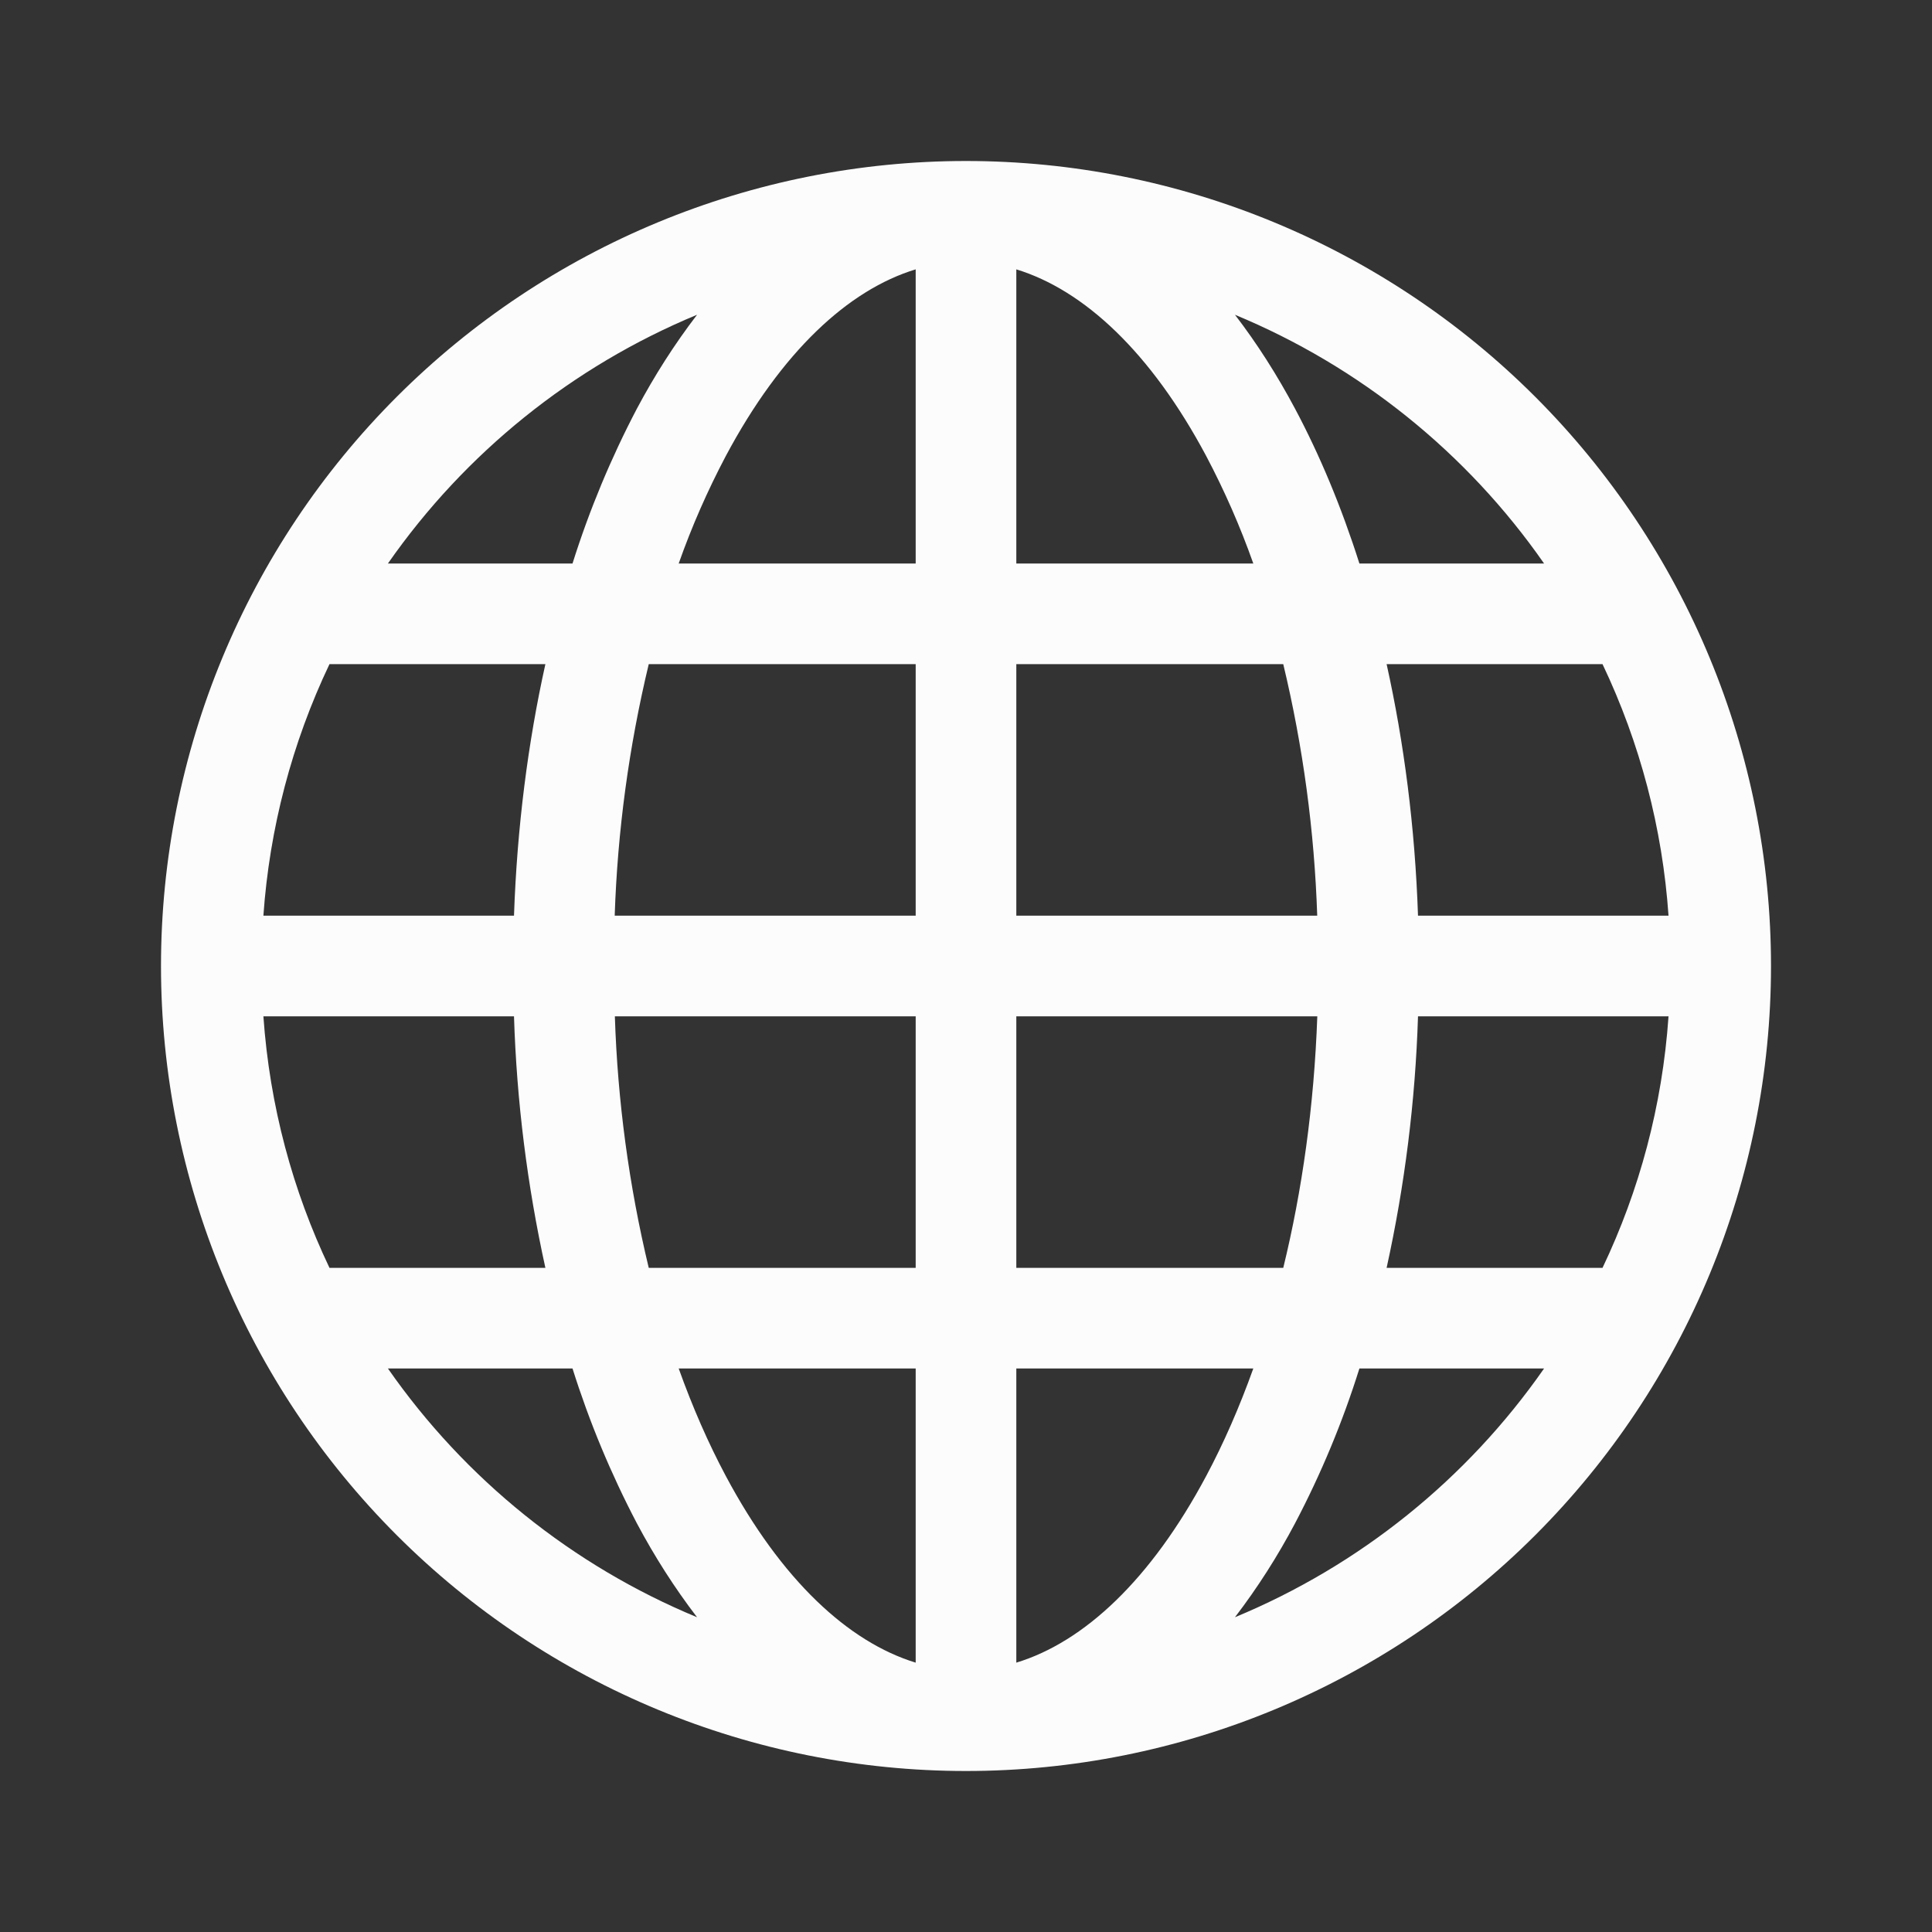 <svg width="24" height="24" viewBox="0 0 24 24" fill="none" xmlns="http://www.w3.org/2000/svg">
<rect x="0" y="0" width="24" height="24" fill="#333333" stroke="none"/>
<g id="bi:globe">
<path id="Vector" d="M2 12C2 9.348 3.054 6.804 4.929 4.929C6.804 3.054 9.348 2 12 2C14.652 2 17.196 3.054 19.071 4.929C20.946 6.804 22 9.348 22 12C22 14.652 20.946 17.196 19.071 19.071C17.196 20.946 14.652 22 12 22C9.348 22 6.804 20.946 4.929 19.071C3.054 17.196 2 14.652 2 12ZM11.375 3.346C10.537 3.601 9.706 4.371 9.016 5.665C8.789 6.095 8.593 6.541 8.431 7H11.375V3.346ZM7.112 7C7.321 6.336 7.589 5.692 7.912 5.076C8.129 4.668 8.378 4.277 8.659 3.91C7.11 4.552 5.778 5.625 4.819 7H7.112ZM6.385 11.375C6.423 10.279 6.558 9.227 6.775 8.25H4.093C3.626 9.231 3.348 10.291 3.272 11.375H6.385ZM8.059 8.25C7.813 9.275 7.671 10.322 7.636 11.375H11.375V8.25H8.059ZM12.625 8.25V11.375H16.363C16.328 10.322 16.187 9.275 15.941 8.25H12.625ZM7.638 12.625C7.672 13.678 7.813 14.725 8.059 15.75H11.375V12.625H7.638ZM12.625 12.625V15.75H15.941C16.175 14.794 16.324 13.74 16.364 12.625H12.625ZM8.431 17C8.604 17.483 8.8 17.93 9.016 18.335C9.706 19.629 10.539 20.398 11.375 20.654V17H8.431ZM8.659 20.09C8.378 19.723 8.129 19.332 7.912 18.924C7.589 18.308 7.321 17.664 7.112 17H4.819C5.777 18.375 7.11 19.448 8.659 20.09ZM6.775 15.75C6.549 14.723 6.418 13.677 6.385 12.625H3.272C3.35 13.738 3.636 14.791 4.093 15.75H6.775ZM15.341 20.09C16.89 19.448 18.223 18.375 19.181 17H16.887C16.679 17.664 16.411 18.308 16.087 18.924C15.871 19.332 15.622 19.723 15.341 20.09ZM12.625 17V20.654C13.463 20.399 14.294 19.629 14.984 18.335C15.2 17.93 15.396 17.483 15.569 17H12.625ZM17.225 15.75H19.907C20.364 14.791 20.65 13.738 20.727 12.625H17.615C17.582 13.677 17.451 14.723 17.225 15.75ZM20.727 11.375C20.652 10.291 20.374 9.231 19.907 8.25H17.225C17.442 9.227 17.578 10.279 17.615 11.375H20.727ZM16.087 5.076C16.396 5.656 16.665 6.301 16.887 7H19.181C18.223 5.624 16.89 4.552 15.341 3.91C15.614 4.265 15.864 4.657 16.087 5.076ZM15.569 7C15.407 6.541 15.211 6.095 14.984 5.665C14.294 4.371 13.463 3.603 12.625 3.346V7H15.569Z" fill="#FCFCFD"/>
</g>
</svg>
